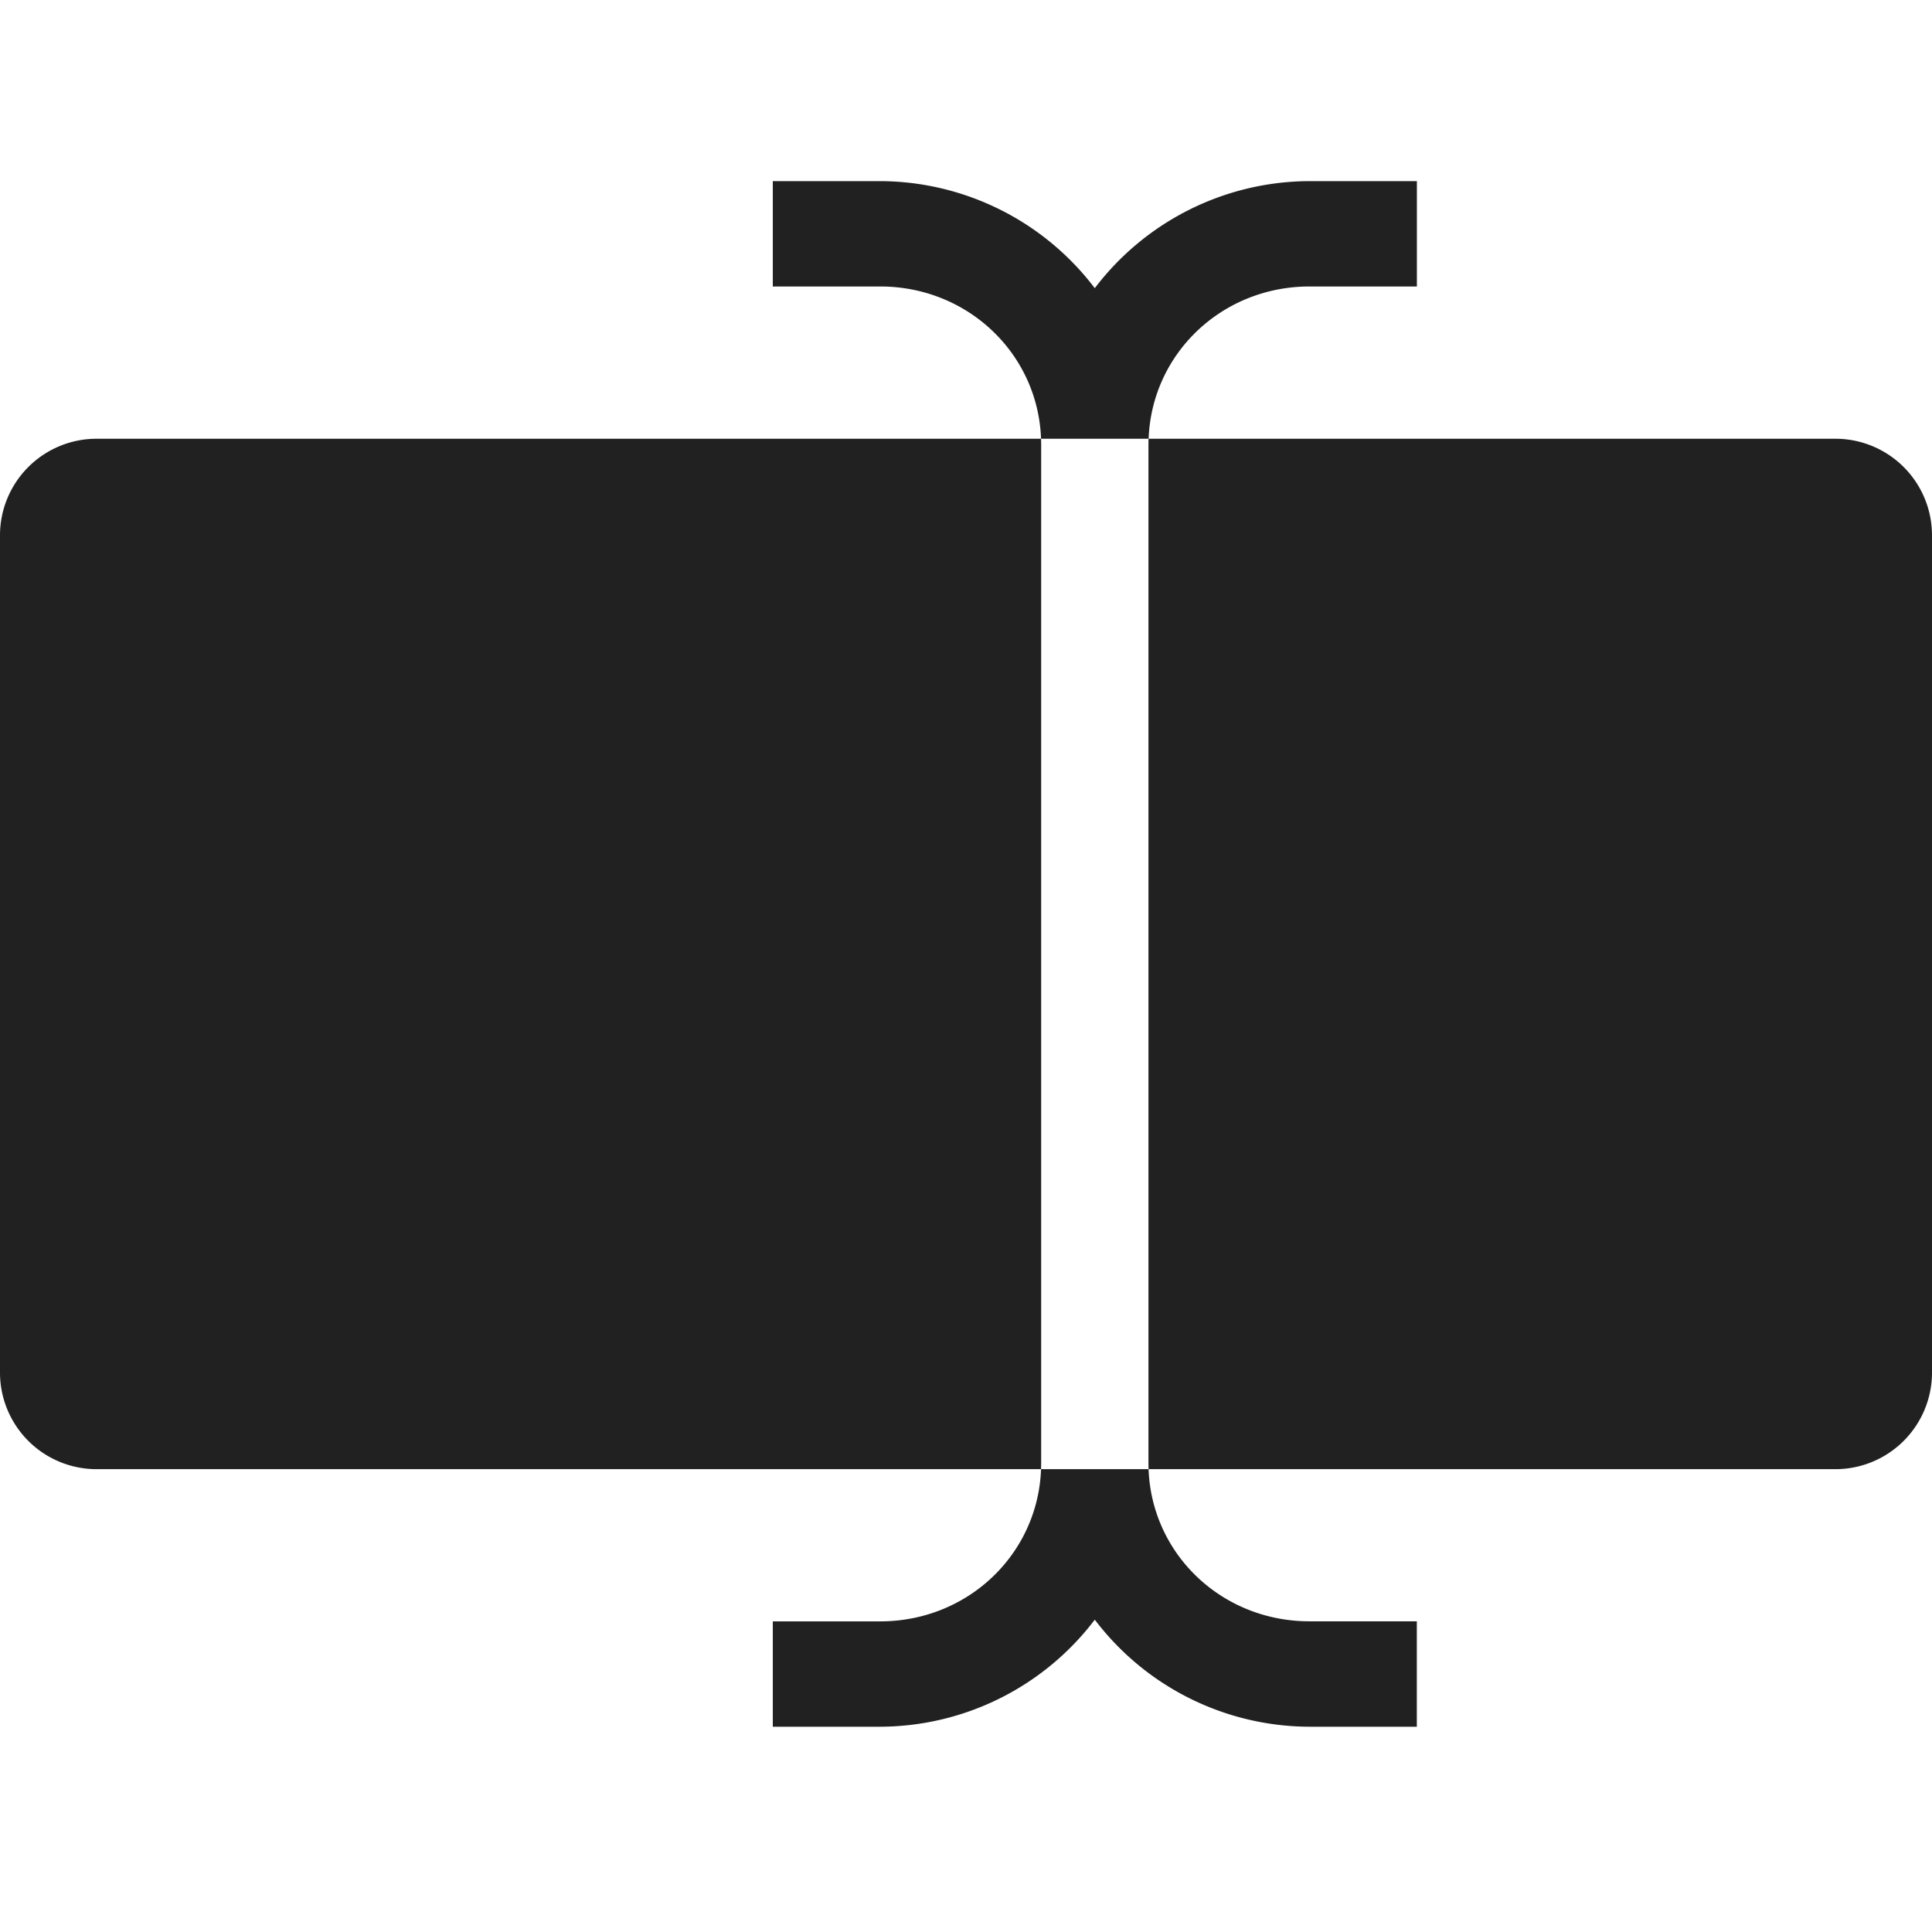 <svg xmlns="http://www.w3.org/2000/svg" width="32" height="32" viewBox="0 0 32 32"><title>field singleline</title><g fill="#212121" class="nc-icon-wrapper"><g fill="#212121"><path transform="scale(1,-1) translate(0,-32)" d="M 17.243 24.733 C 17.192 26.143 16.028 27.255 14.578 27.255 H 12.8 V 29 H 14.578 A 4.48 4.48 0 0 0 18.133 27.227 A 4.481 4.481 0 0 0 21.69 29 H 23.468 V 27.255 H 21.69 C 20.24 27.255 19.076 26.143 19.025 24.733 H 30.4 A 1.6 1.6 0 0 0 32 23.133 V 9.266 A 1.6 1.6 0 0 0 30.4 7.666 H 19.024 C 19.076 6.256 20.239 5.146 21.689 5.146 H 23.467 V 3.4 H 21.689 A 4.48 4.48 0 0 0 18.133 5.173 A 4.48 4.48 0 0 0 14.578 3.4 H 12.8 V 5.145 H 14.578 C 16.028 5.145 17.191 6.255 17.243 7.666 H 1.6 A 1.6 1.6 0 0 0 0 9.266 V 23.133 A 1.6 1.6 0 0 0 1.6 24.733 H 17.243 z M 17.243 24.733 L 17.245 24.636 V 7.764 L 17.243 7.666 H 19.024 A 2.635 2.635 0 0 0 19.022 7.764 V 24.636 C 19.022 24.669 19.022 24.701 19.024 24.733 H 17.243 z"></path></g></g></svg>